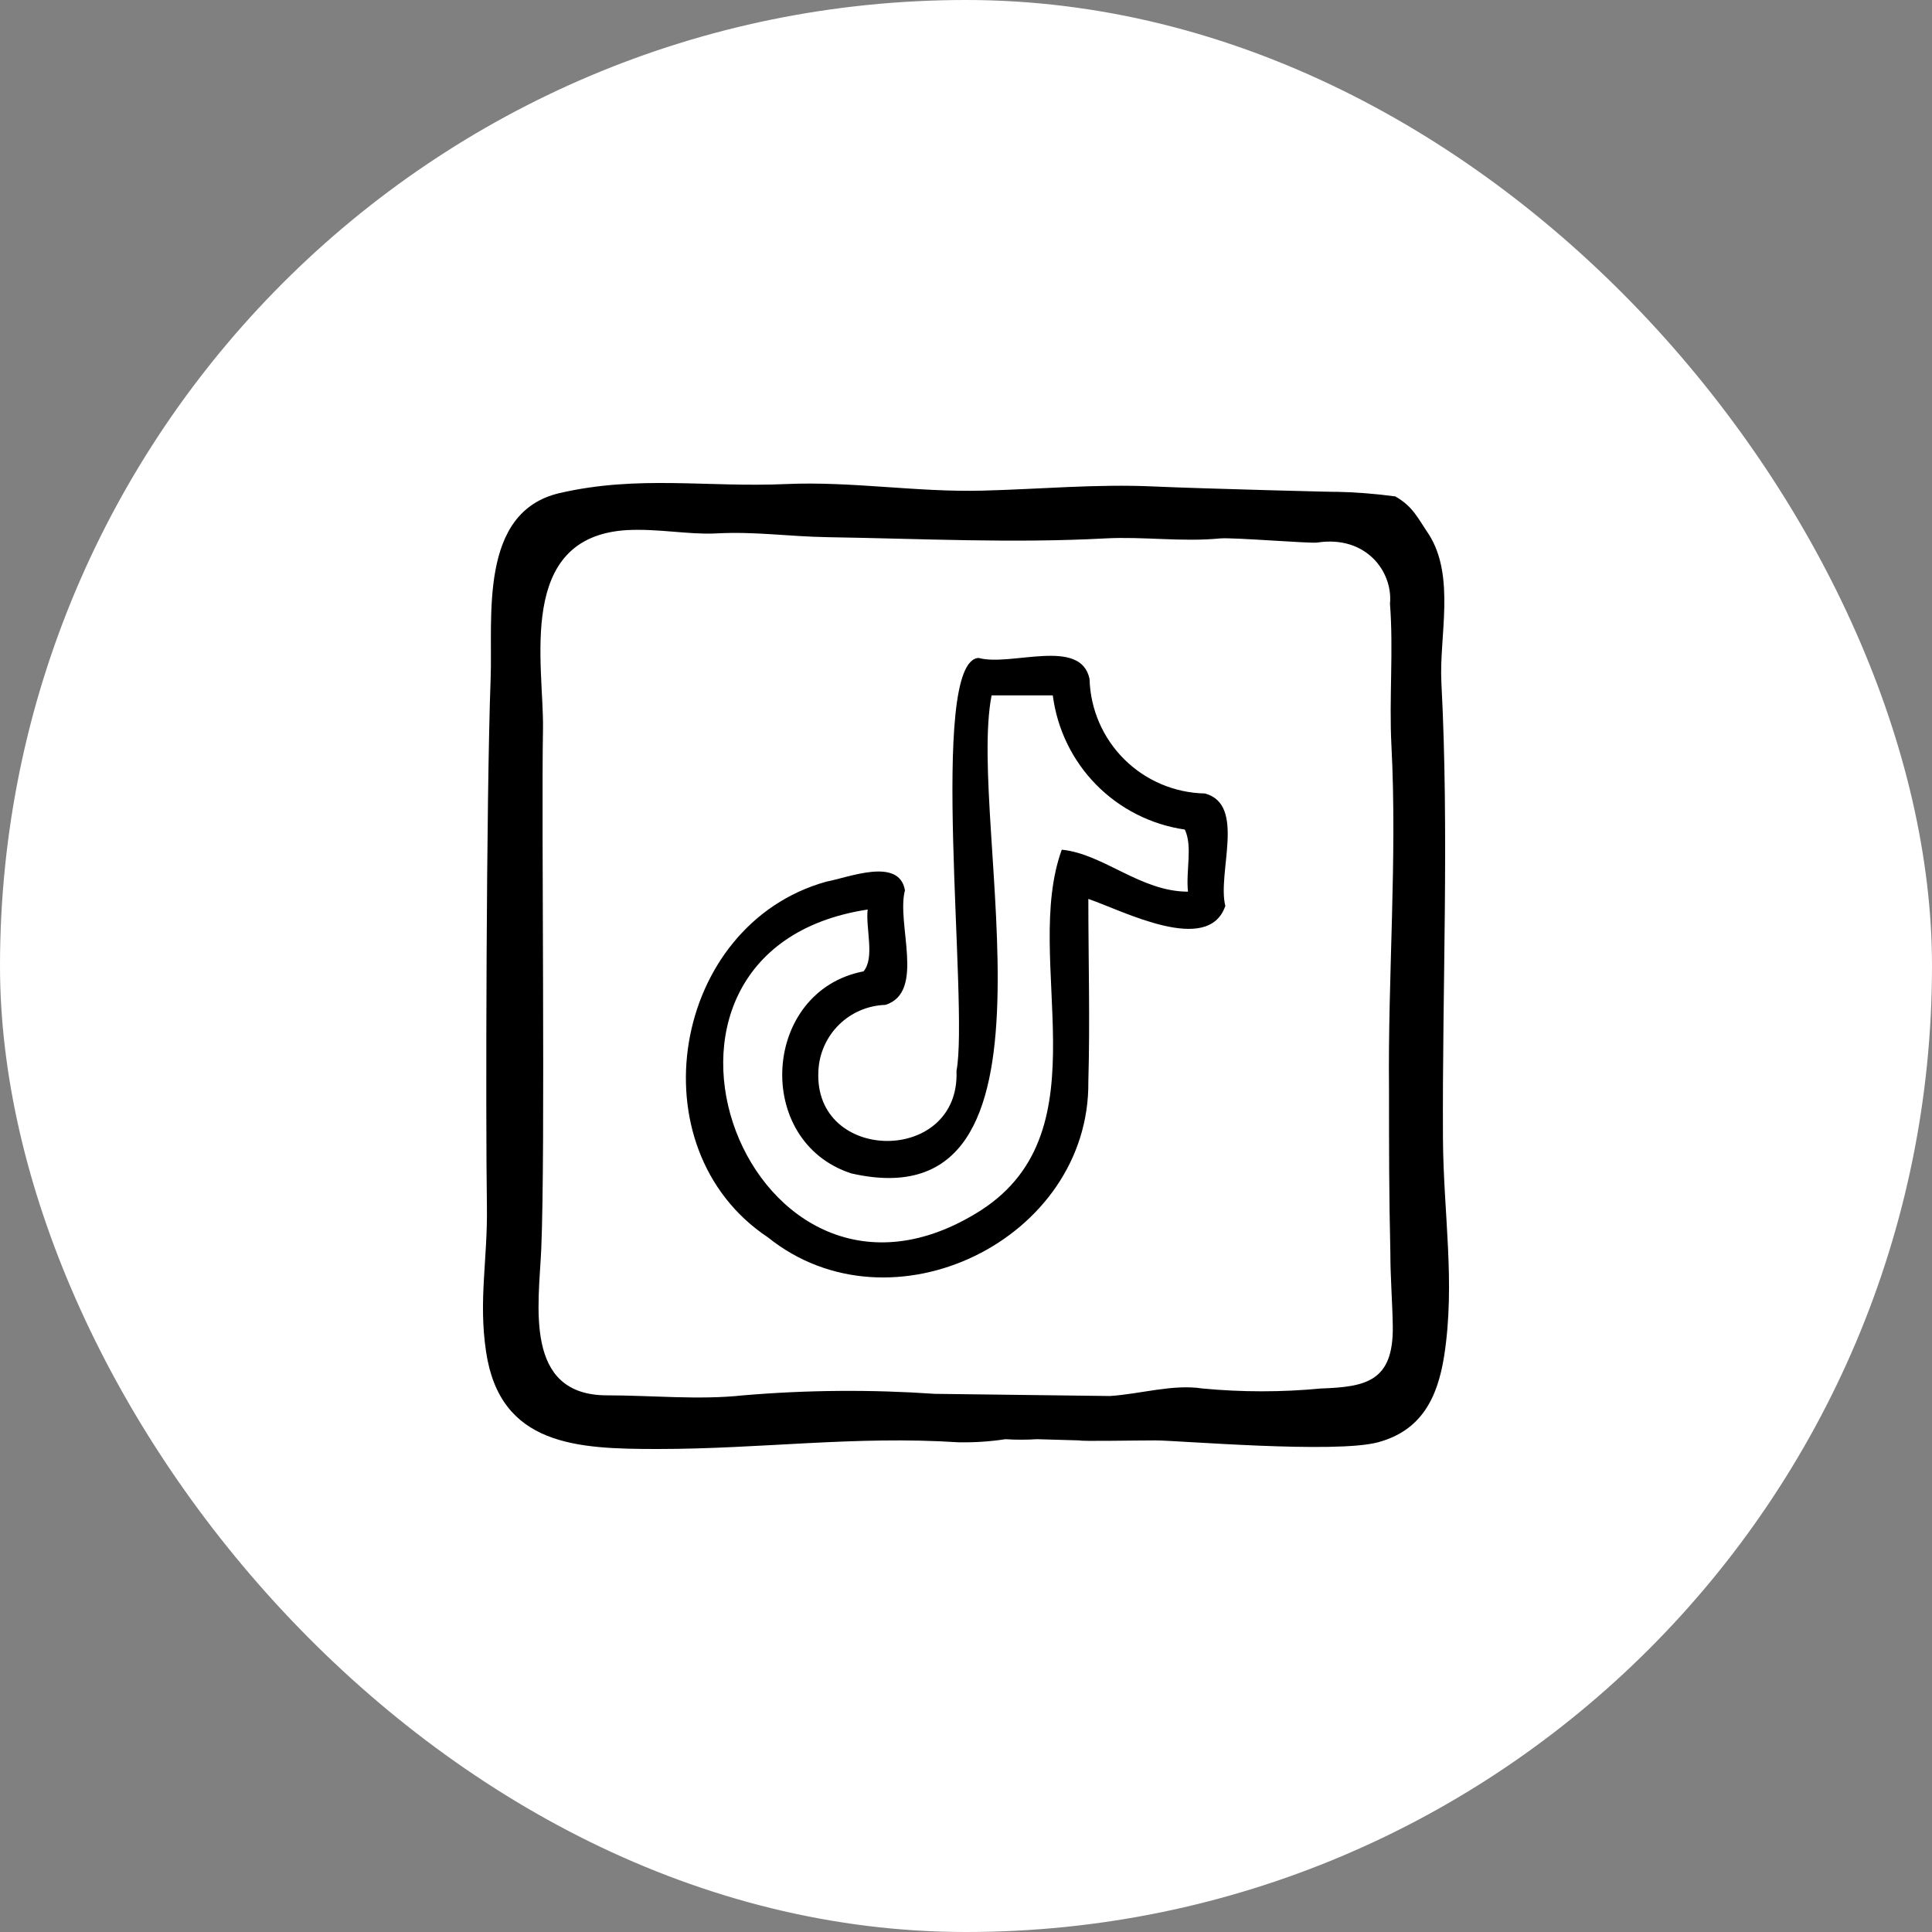 <svg width="40" height="40" viewBox="0 0 40 40" fill="none" xmlns="http://www.w3.org/2000/svg">
<rect x="0" y="0" width="40" height="40" fill="#808080" stroke="none"/>
<rect width="40" height="40" rx="20" fill="white"/>
<path d="M22.347 29.822C22.405 29.844 23.458 29.822 23.925 29.822C24.392 29.822 27.644 30.1 28.53 29.861C29.417 29.622 29.761 28.958 29.9 28.072C30.136 26.55 29.883 25.111 29.875 23.569C29.858 20.433 30.006 17.264 29.842 14.125C29.794 13.183 30.136 11.944 29.586 11.069C29.353 10.728 29.258 10.489 28.889 10.278C28.471 10.221 28.05 10.189 27.628 10.181C28.103 10.2 24.786 10.114 23.889 10.072C22.706 10.017 21.53 10.128 20.344 10.158C18.986 10.194 17.631 9.961 16.272 10.022C14.633 10.094 13.217 9.833 11.589 10.208C9.9 10.597 10.206 12.794 10.158 14.053C10.067 16.536 10.053 23.219 10.081 24.975C10.097 26.086 9.903 26.919 10.064 27.989C10.355 29.933 11.944 30 13.611 30C15.775 30 17.686 29.722 19.844 29.861C20.17 29.867 20.495 29.846 20.817 29.797C21.033 29.811 21.25 29.811 21.467 29.797M19.355 28.858C18.035 28.767 16.708 28.777 15.389 28.889C14.472 28.989 13.489 28.889 12.567 28.889C10.833 28.889 11.155 27.017 11.206 25.861C11.294 23.772 11.206 17.061 11.242 15.092C11.264 13.769 10.669 11.111 12.983 10.975C13.642 10.942 14.255 11.072 14.819 11.044C15.653 11 16.297 11.108 17.15 11.122C19.094 11.153 20.953 11.25 22.886 11.147C23.68 11.105 24.469 11.225 25.267 11.147C25.544 11.125 27.122 11.255 27.272 11.233C28.286 11.078 28.842 11.839 28.778 12.5C28.853 13.464 28.758 14.461 28.808 15.433C28.93 17.783 28.733 20.197 28.758 22.558C28.758 23.778 28.758 24.722 28.786 25.942C28.786 26.447 28.828 26.95 28.836 27.456C28.853 28.603 28.28 28.714 27.353 28.747C26.535 28.825 25.712 28.825 24.894 28.747C24.283 28.653 23.619 28.861 22.98 28.903L19.355 28.858Z" fill="black"/>
<path d="M22.533 18.611C22.533 19.872 22.569 21.133 22.533 22.392C22.567 25.664 18.453 27.669 15.9 25.619C13.122 23.772 13.908 19.142 17.111 18.253C17.572 18.167 18.617 17.739 18.736 18.433C18.553 19.119 19.167 20.539 18.333 20.805C17.972 20.816 17.628 20.962 17.37 21.216C17.113 21.469 16.96 21.811 16.944 22.172C16.839 24.094 19.883 24.117 19.803 22.172C20.064 20.819 19.206 13.683 20.261 13.622C20.93 13.806 22.378 13.186 22.558 14.058C22.575 14.685 22.833 15.28 23.278 15.722C23.723 16.163 24.321 16.416 24.947 16.428C25.803 16.658 25.197 18.072 25.369 18.756C25.017 19.786 23.253 18.858 22.533 18.611ZM24.597 18.472C24.547 18.028 24.697 17.525 24.53 17.175C23.834 17.074 23.189 16.748 22.696 16.247C22.202 15.745 21.887 15.095 21.797 14.397H20.53C20.003 17.078 22.342 25.369 17.625 24.294C15.586 23.631 15.778 20.514 17.878 20.111C18.117 19.833 17.919 19.219 17.964 18.831C12.339 19.686 15.525 28.122 20.317 25.053C22.889 23.386 21.15 19.881 21.983 17.592C22.847 17.678 23.611 18.461 24.597 18.461V18.472Z" fill="black"/>
</svg>
